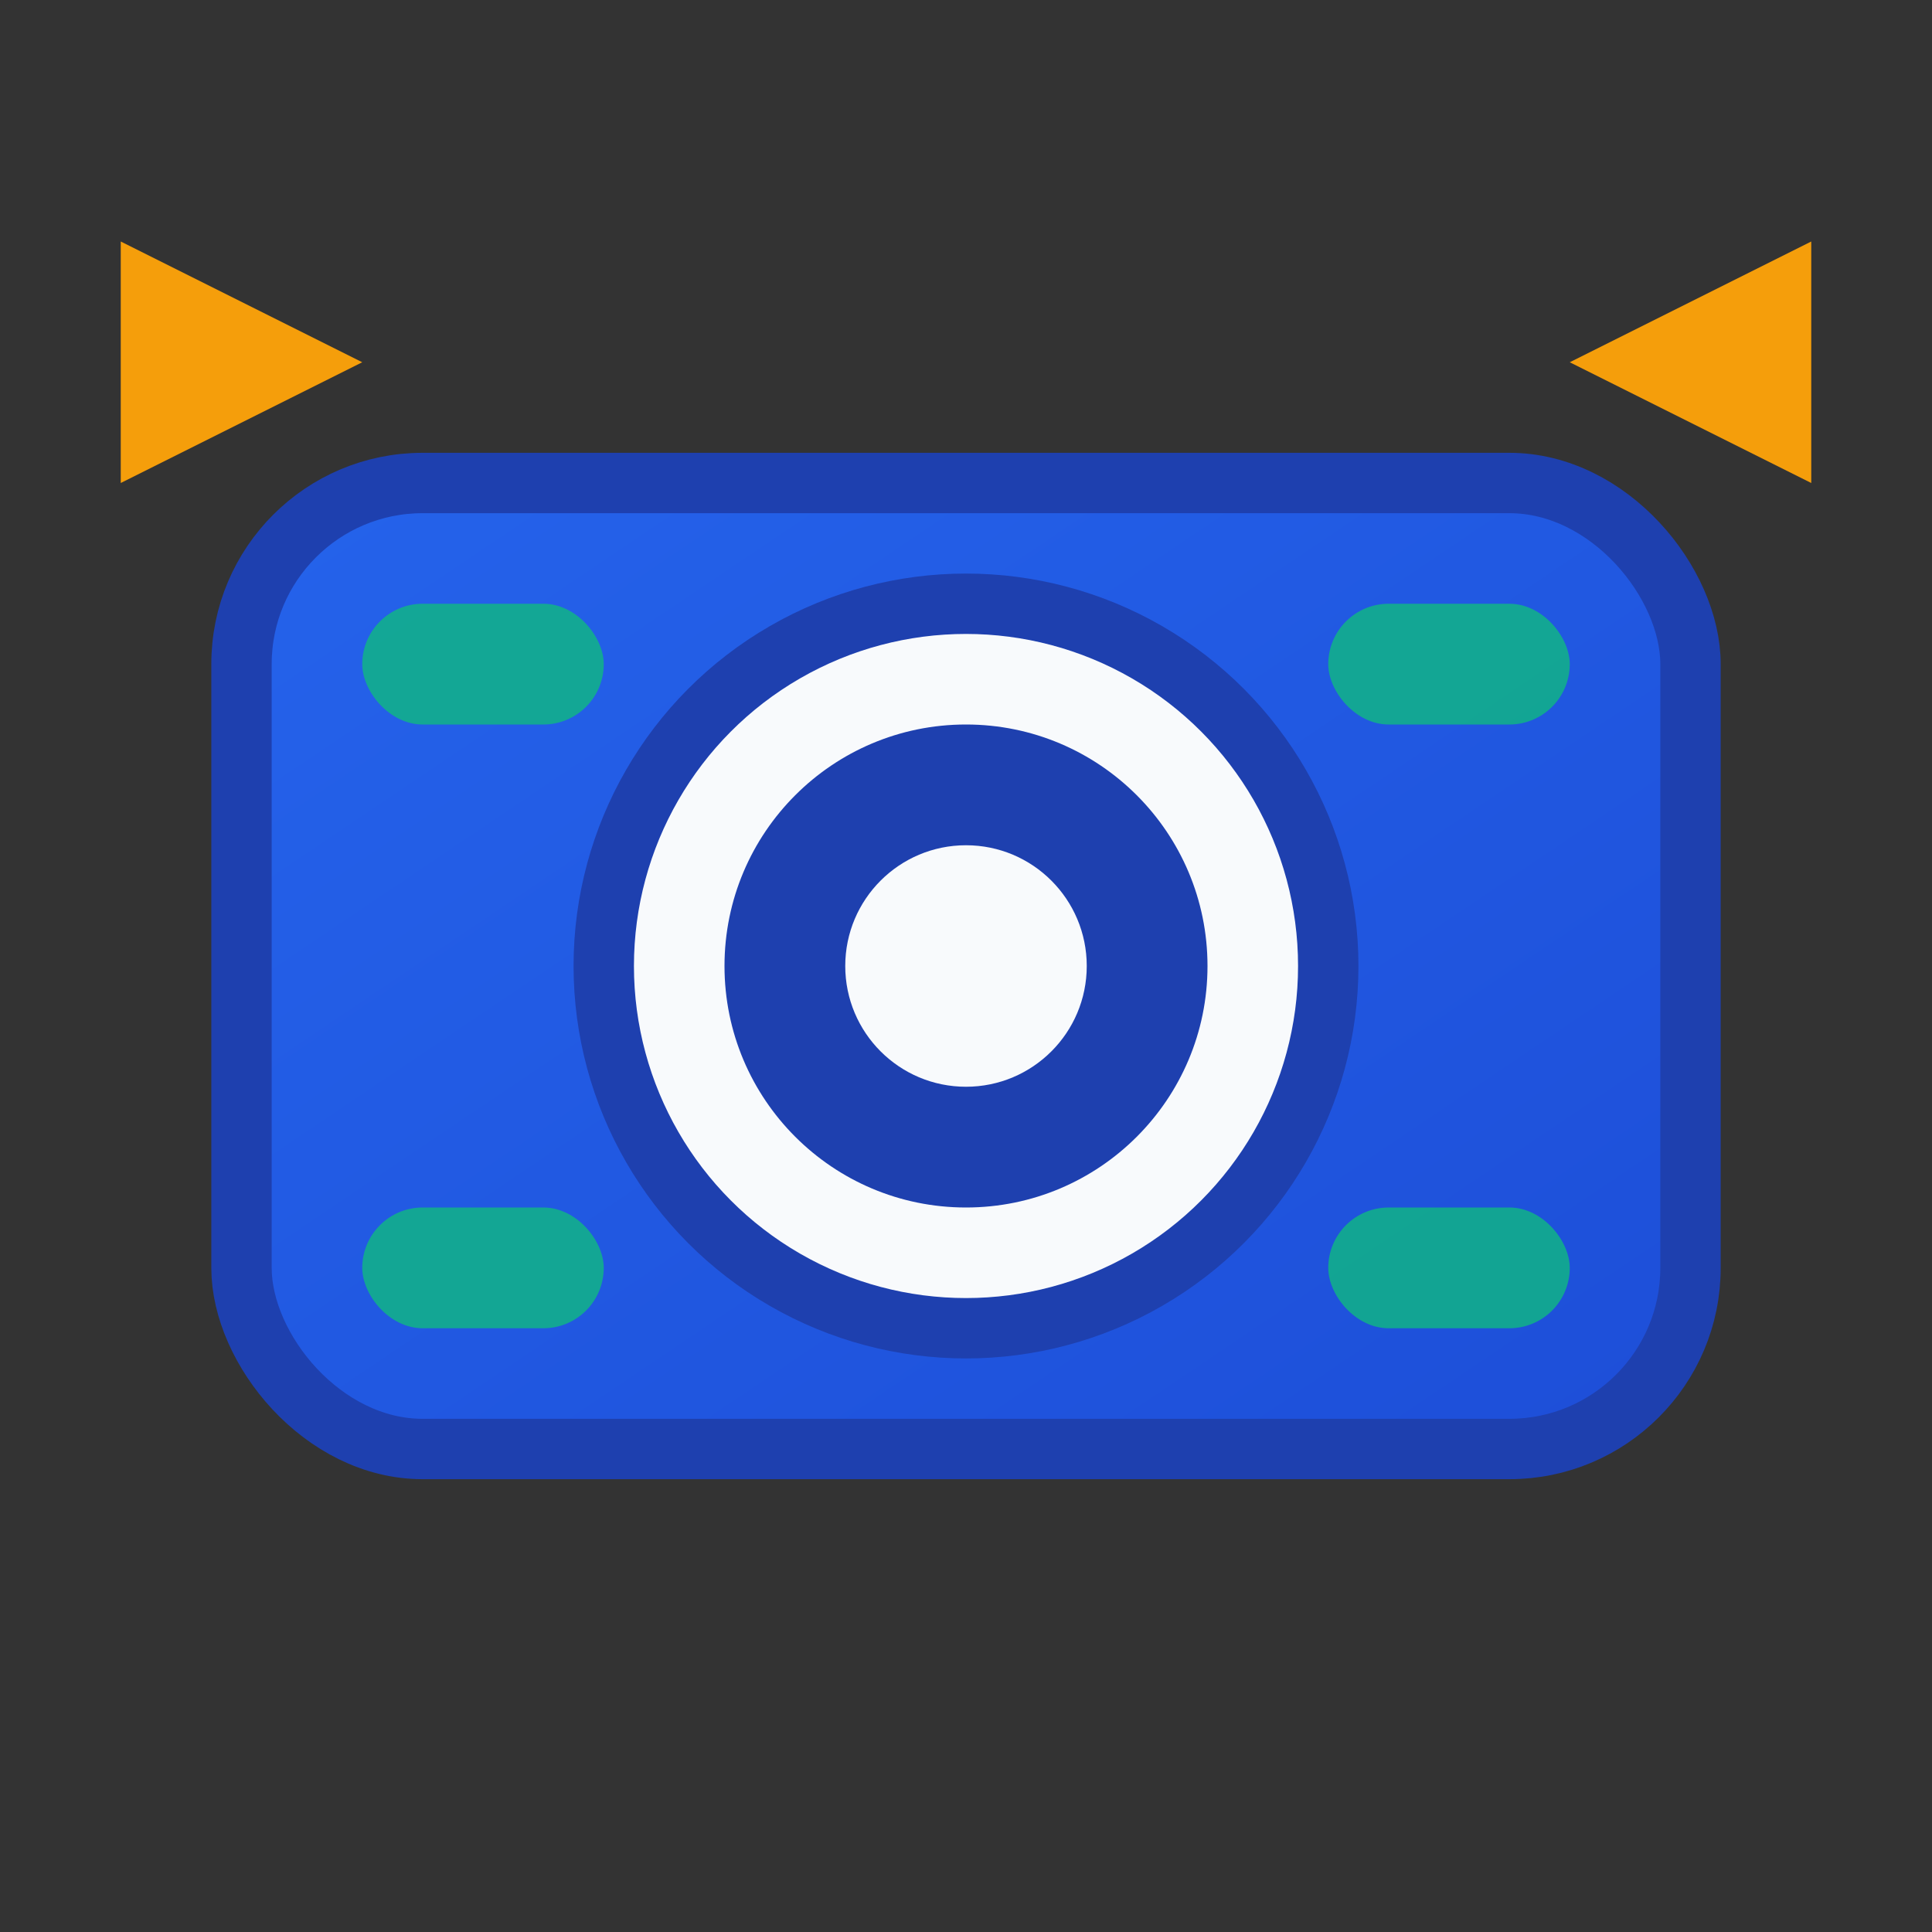 <svg xmlns="http://www.w3.org/2000/svg" viewBox="0 0 32 32">
  <rect x="0" y="0" width="32" height="32" fill="#333333" stroke="none"/>
  <defs>
    <linearGradient id="grad" x1="0%" y1="0%" x2="100%" y2="100%">
      <stop offset="0%" style="stop-color:#2563eb;stop-opacity:1" />
      <stop offset="100%" style="stop-color:#1d4ed8;stop-opacity:1" />
    </linearGradient>
  </defs>
  
  <!-- Camera body -->
  <rect x="4" y="8" width="24" height="16" rx="3" fill="url(#grad)" stroke="#1e40af" stroke-width="1"/>
  
  <!-- Lens -->
  <circle cx="16" cy="16" r="6" fill="#f8fafc" stroke="#1e40af" stroke-width="1"/>
  <circle cx="16" cy="16" r="4" fill="#1e40af"/>
  <circle cx="16" cy="16" r="2" fill="#f8fafc"/>
  
  <!-- Detection indicators -->
  <rect x="6" y="10" width="4" height="2" rx="1" fill="#10b981" opacity="0.8"/>
  <rect x="22" y="10" width="4" height="2" rx="1" fill="#10b981" opacity="0.8"/>
  <rect x="6" y="20" width="4" height="2" rx="1" fill="#10b981" opacity="0.8"/>
  <rect x="22" y="20" width="4" height="2" rx="1" fill="#10b981" opacity="0.8"/>
  
  <!-- WebRTC signal -->
  <path d="M2 4 L6 6 L2 8 Z" fill="#f59e0b"/>
  <path d="M30 4 L26 6 L30 8 Z" fill="#f59e0b"/>
</svg>
